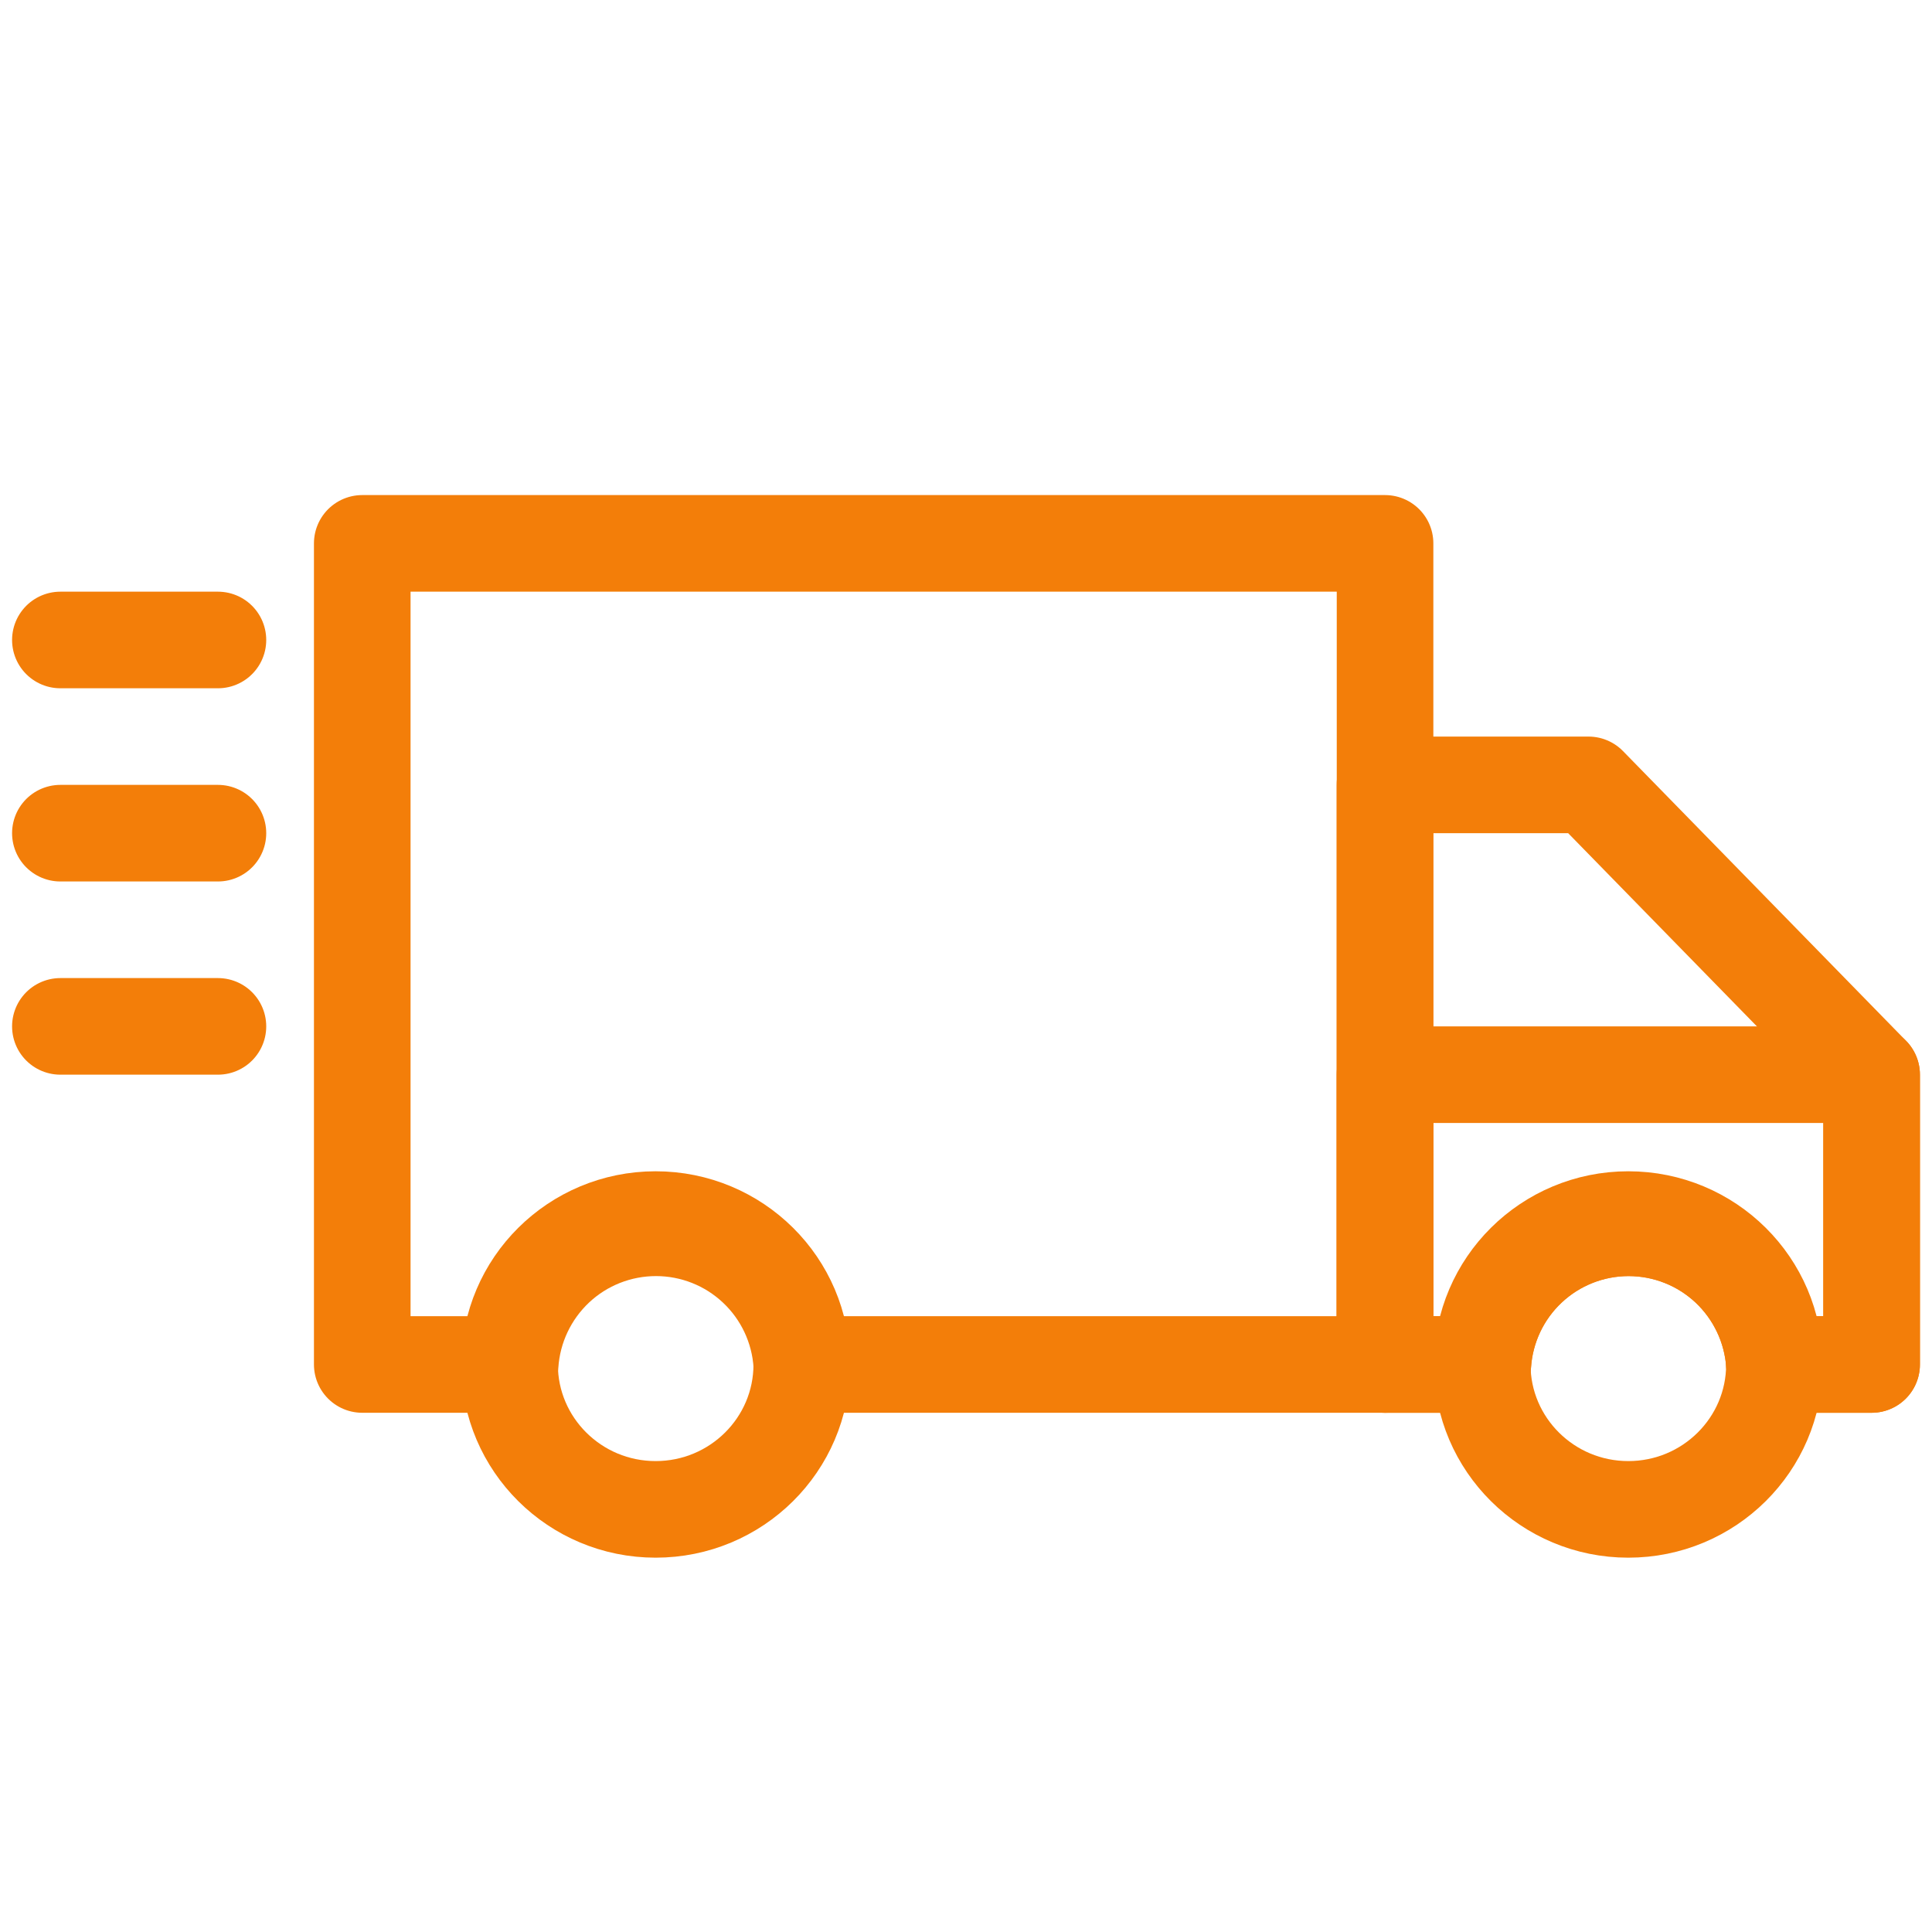 <svg width="20" height="20" viewBox="0 0 20 20" fill="none" xmlns="http://www.w3.org/2000/svg">
<path d="M14.338 5.625V14.125H8.3C8.275 13.742 8.106 13.382 7.825 13.119C7.545 12.856 7.175 12.71 6.791 12.71C6.406 12.71 6.036 12.856 5.756 13.119C5.476 13.382 5.306 13.742 5.281 14.125H3.75V5.625H14.338Z" stroke="#F37E09" stroke-linecap="round" stroke-linejoin="round"/>
<path d="M19.375 11.125V14.125H18.369C18.344 13.742 18.174 13.382 17.894 13.119C17.613 12.856 17.244 12.71 16.859 12.71C16.475 12.71 16.105 12.856 15.825 13.119C15.544 13.382 15.375 13.742 15.35 14.125H14.337V8.125H16.444L19.375 11.125Z" stroke="#F37E09" stroke-linecap="round" stroke-linejoin="round"/>
<path d="M19.375 11.125V14.125H18.369C18.344 13.742 18.174 13.382 17.894 13.119C17.613 12.856 17.244 12.71 16.859 12.71C16.475 12.71 16.105 12.856 15.825 13.119C15.544 13.382 15.375 13.742 15.35 14.125H14.337V11.125H19.375Z" stroke="#F37E09" stroke-linecap="round" stroke-linejoin="round"/>
<path d="M6.787 15.625C7.623 15.625 8.3 14.953 8.3 14.125C8.3 13.297 7.623 12.625 6.787 12.625C5.952 12.625 5.275 13.297 5.275 14.125C5.275 14.953 5.952 15.625 6.787 15.625Z" stroke="#F37E09" stroke-linecap="round" stroke-linejoin="round"/>
<path d="M16.856 15.625C17.692 15.625 18.369 14.953 18.369 14.125C18.369 13.297 17.692 12.625 16.856 12.625C16.021 12.625 15.344 13.297 15.344 14.125C15.344 14.953 16.021 15.625 16.856 15.625Z" stroke="#F37E09" stroke-linecap="round" stroke-linejoin="round"/>
<path d="M0.625 6.625H2.256" stroke="#F37E09" stroke-linecap="round" stroke-linejoin="round"/>
<path d="M0.625 8.625H2.256" stroke="#F37E09" stroke-linecap="round" stroke-linejoin="round"/>
<path d="M0.625 10.625H2.256" stroke="#F37E09" stroke-linecap="round" stroke-linejoin="round"/>
</svg>
